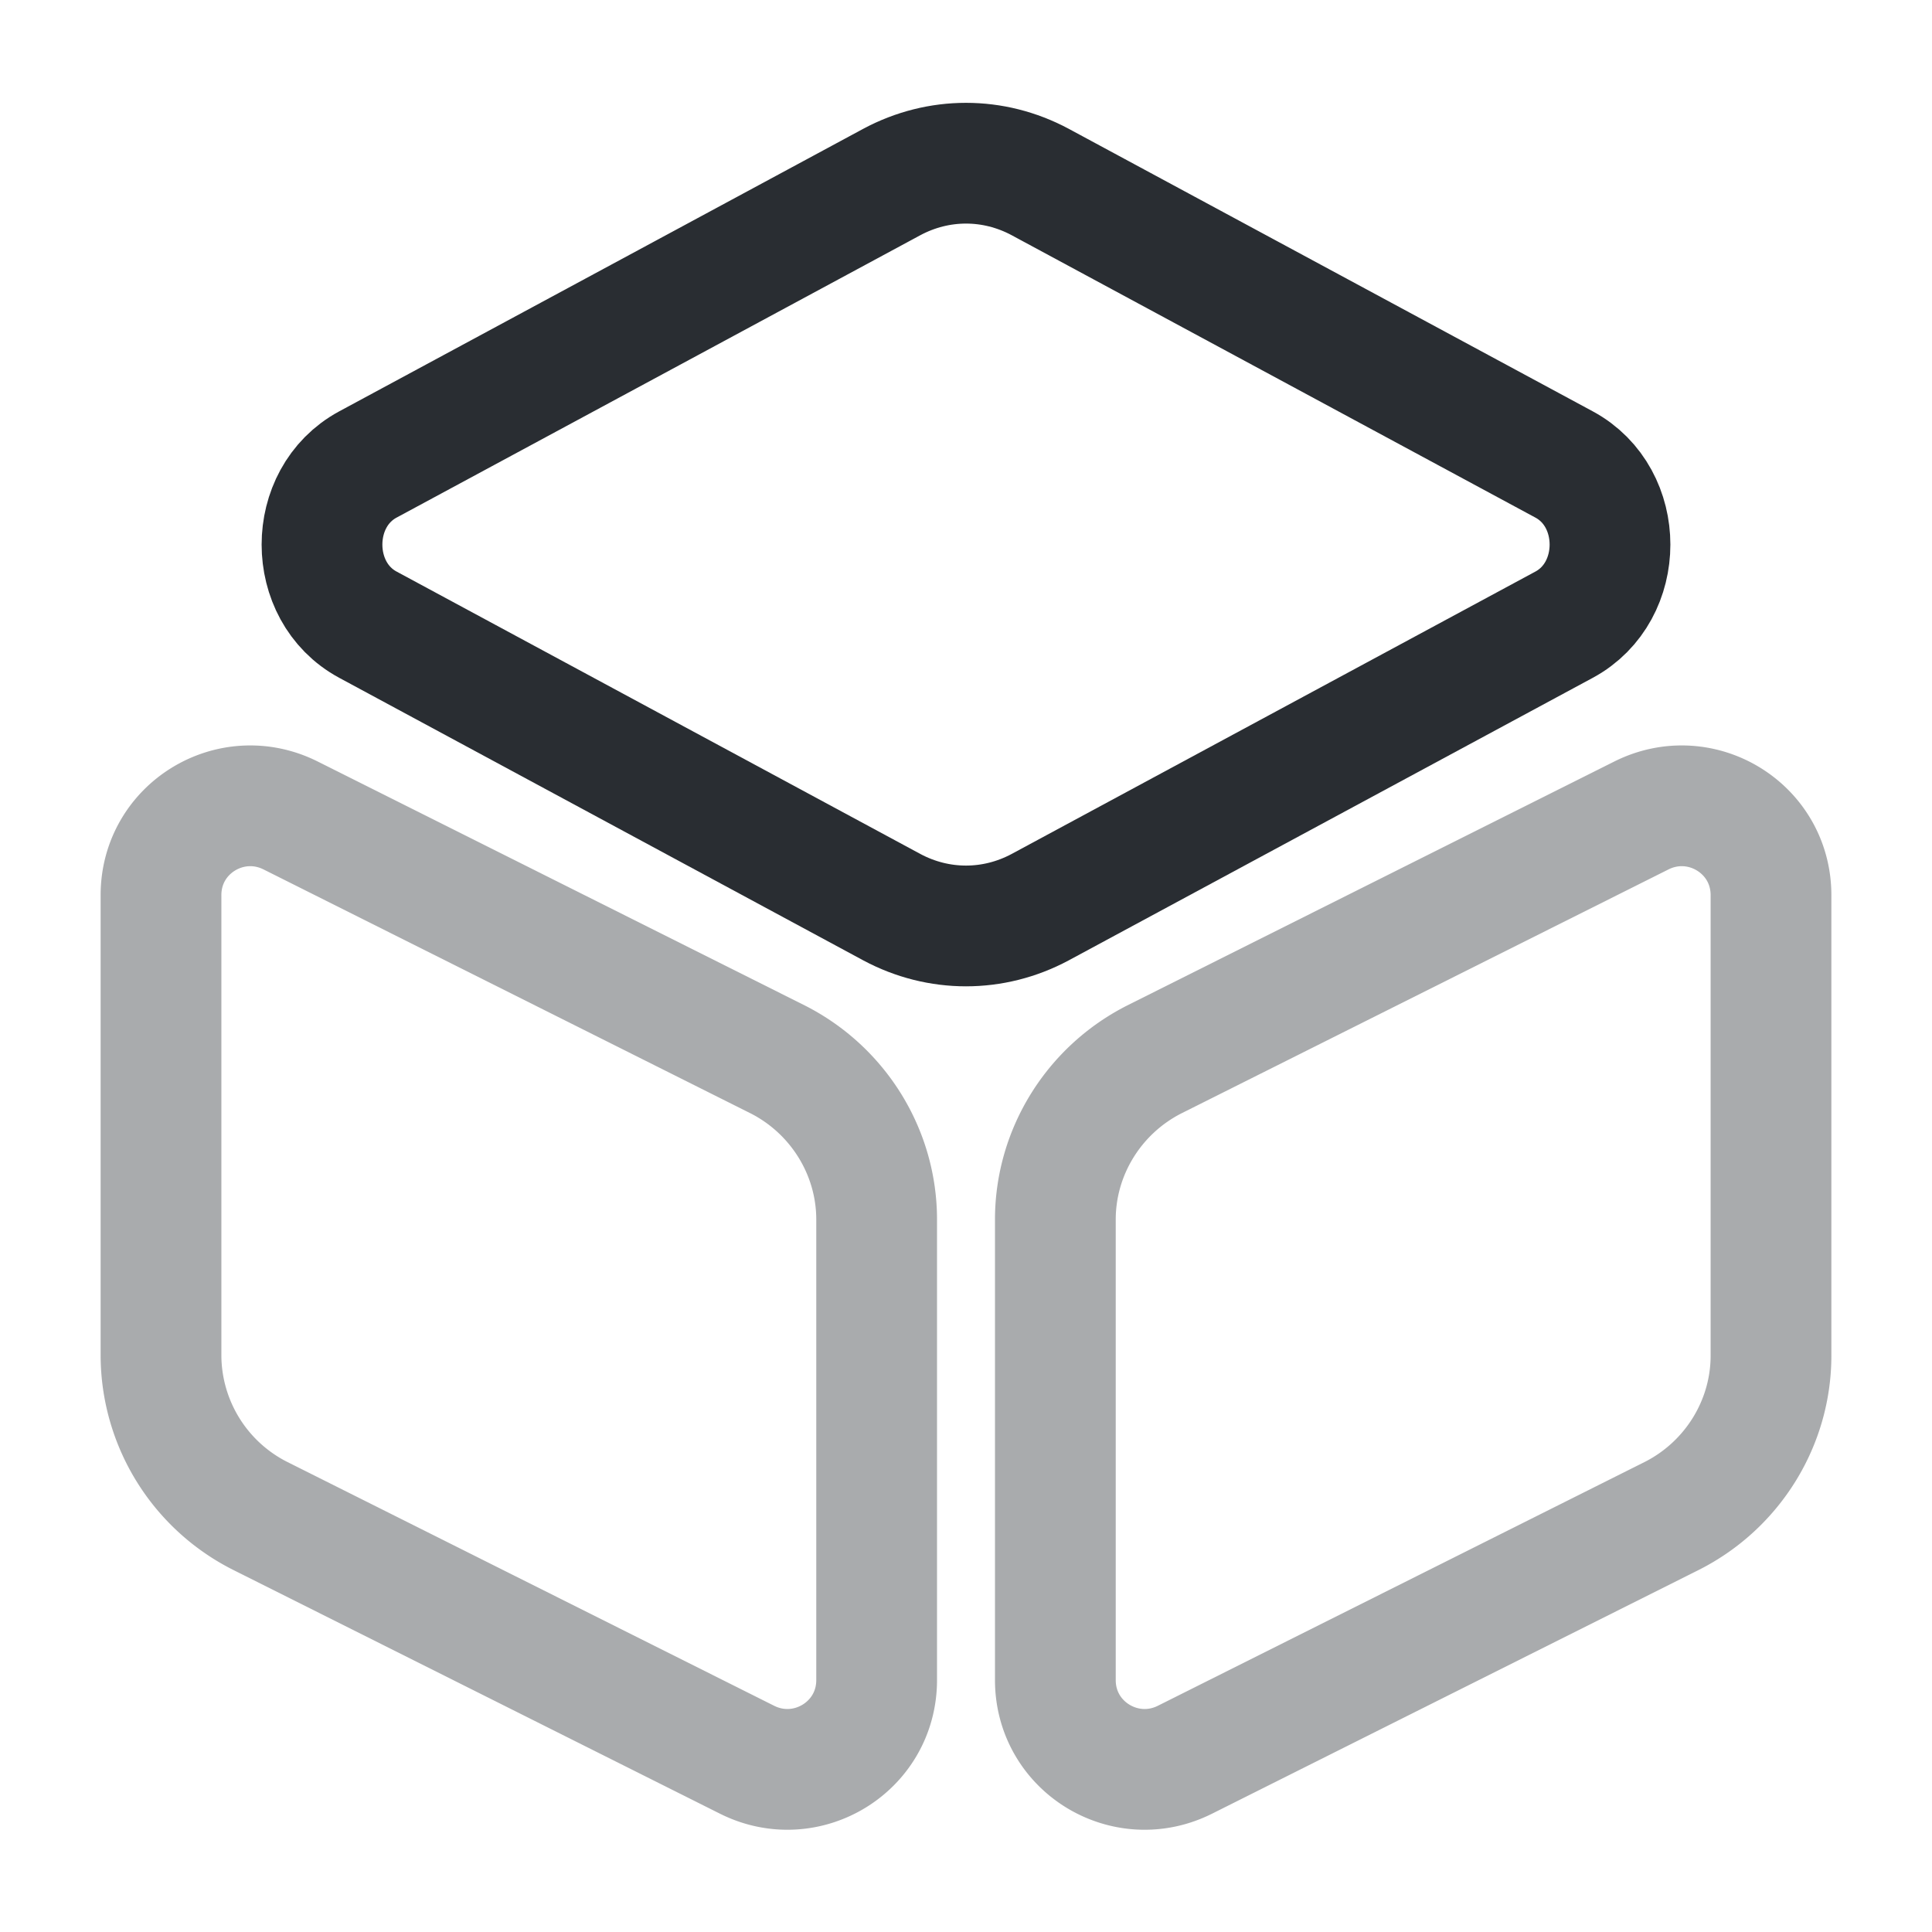 <svg xmlns="http://www.w3.org/2000/svg" width="24" height="24" fill="none"><path stroke="#292D32" stroke-linecap="round" stroke-linejoin="round" stroke-width="1.5" d="m12.92 2.26 6.51 3.51c.76.41.76 1.58 0 1.99l-6.51 3.51c-.58.31-1.26.31-1.84 0L4.57 7.76c-.76-.41-.76-1.58 0-1.99l6.51-3.51c.58-.31 1.26-.31 1.84 0"/><path stroke="#292D32" stroke-linecap="round" stroke-linejoin="round" stroke-width="1.5" d="m3.61 10.13 6.05 3.03c.75.38 1.23 1.15 1.23 1.99v5.72c0 .83-.87 1.36-1.61.99l-6.05-3.03A2.24 2.24 0 0 1 2 16.84v-5.72c0-.83.87-1.36 1.61-.99m16.78 0-6.05 3.03c-.75.38-1.23 1.15-1.23 1.99v5.72c0 .83.87 1.36 1.61.99l6.05-3.03c.75-.38 1.23-1.15 1.23-1.99v-5.72c0-.83-.87-1.36-1.61-.99" opacity=".4"/></svg>